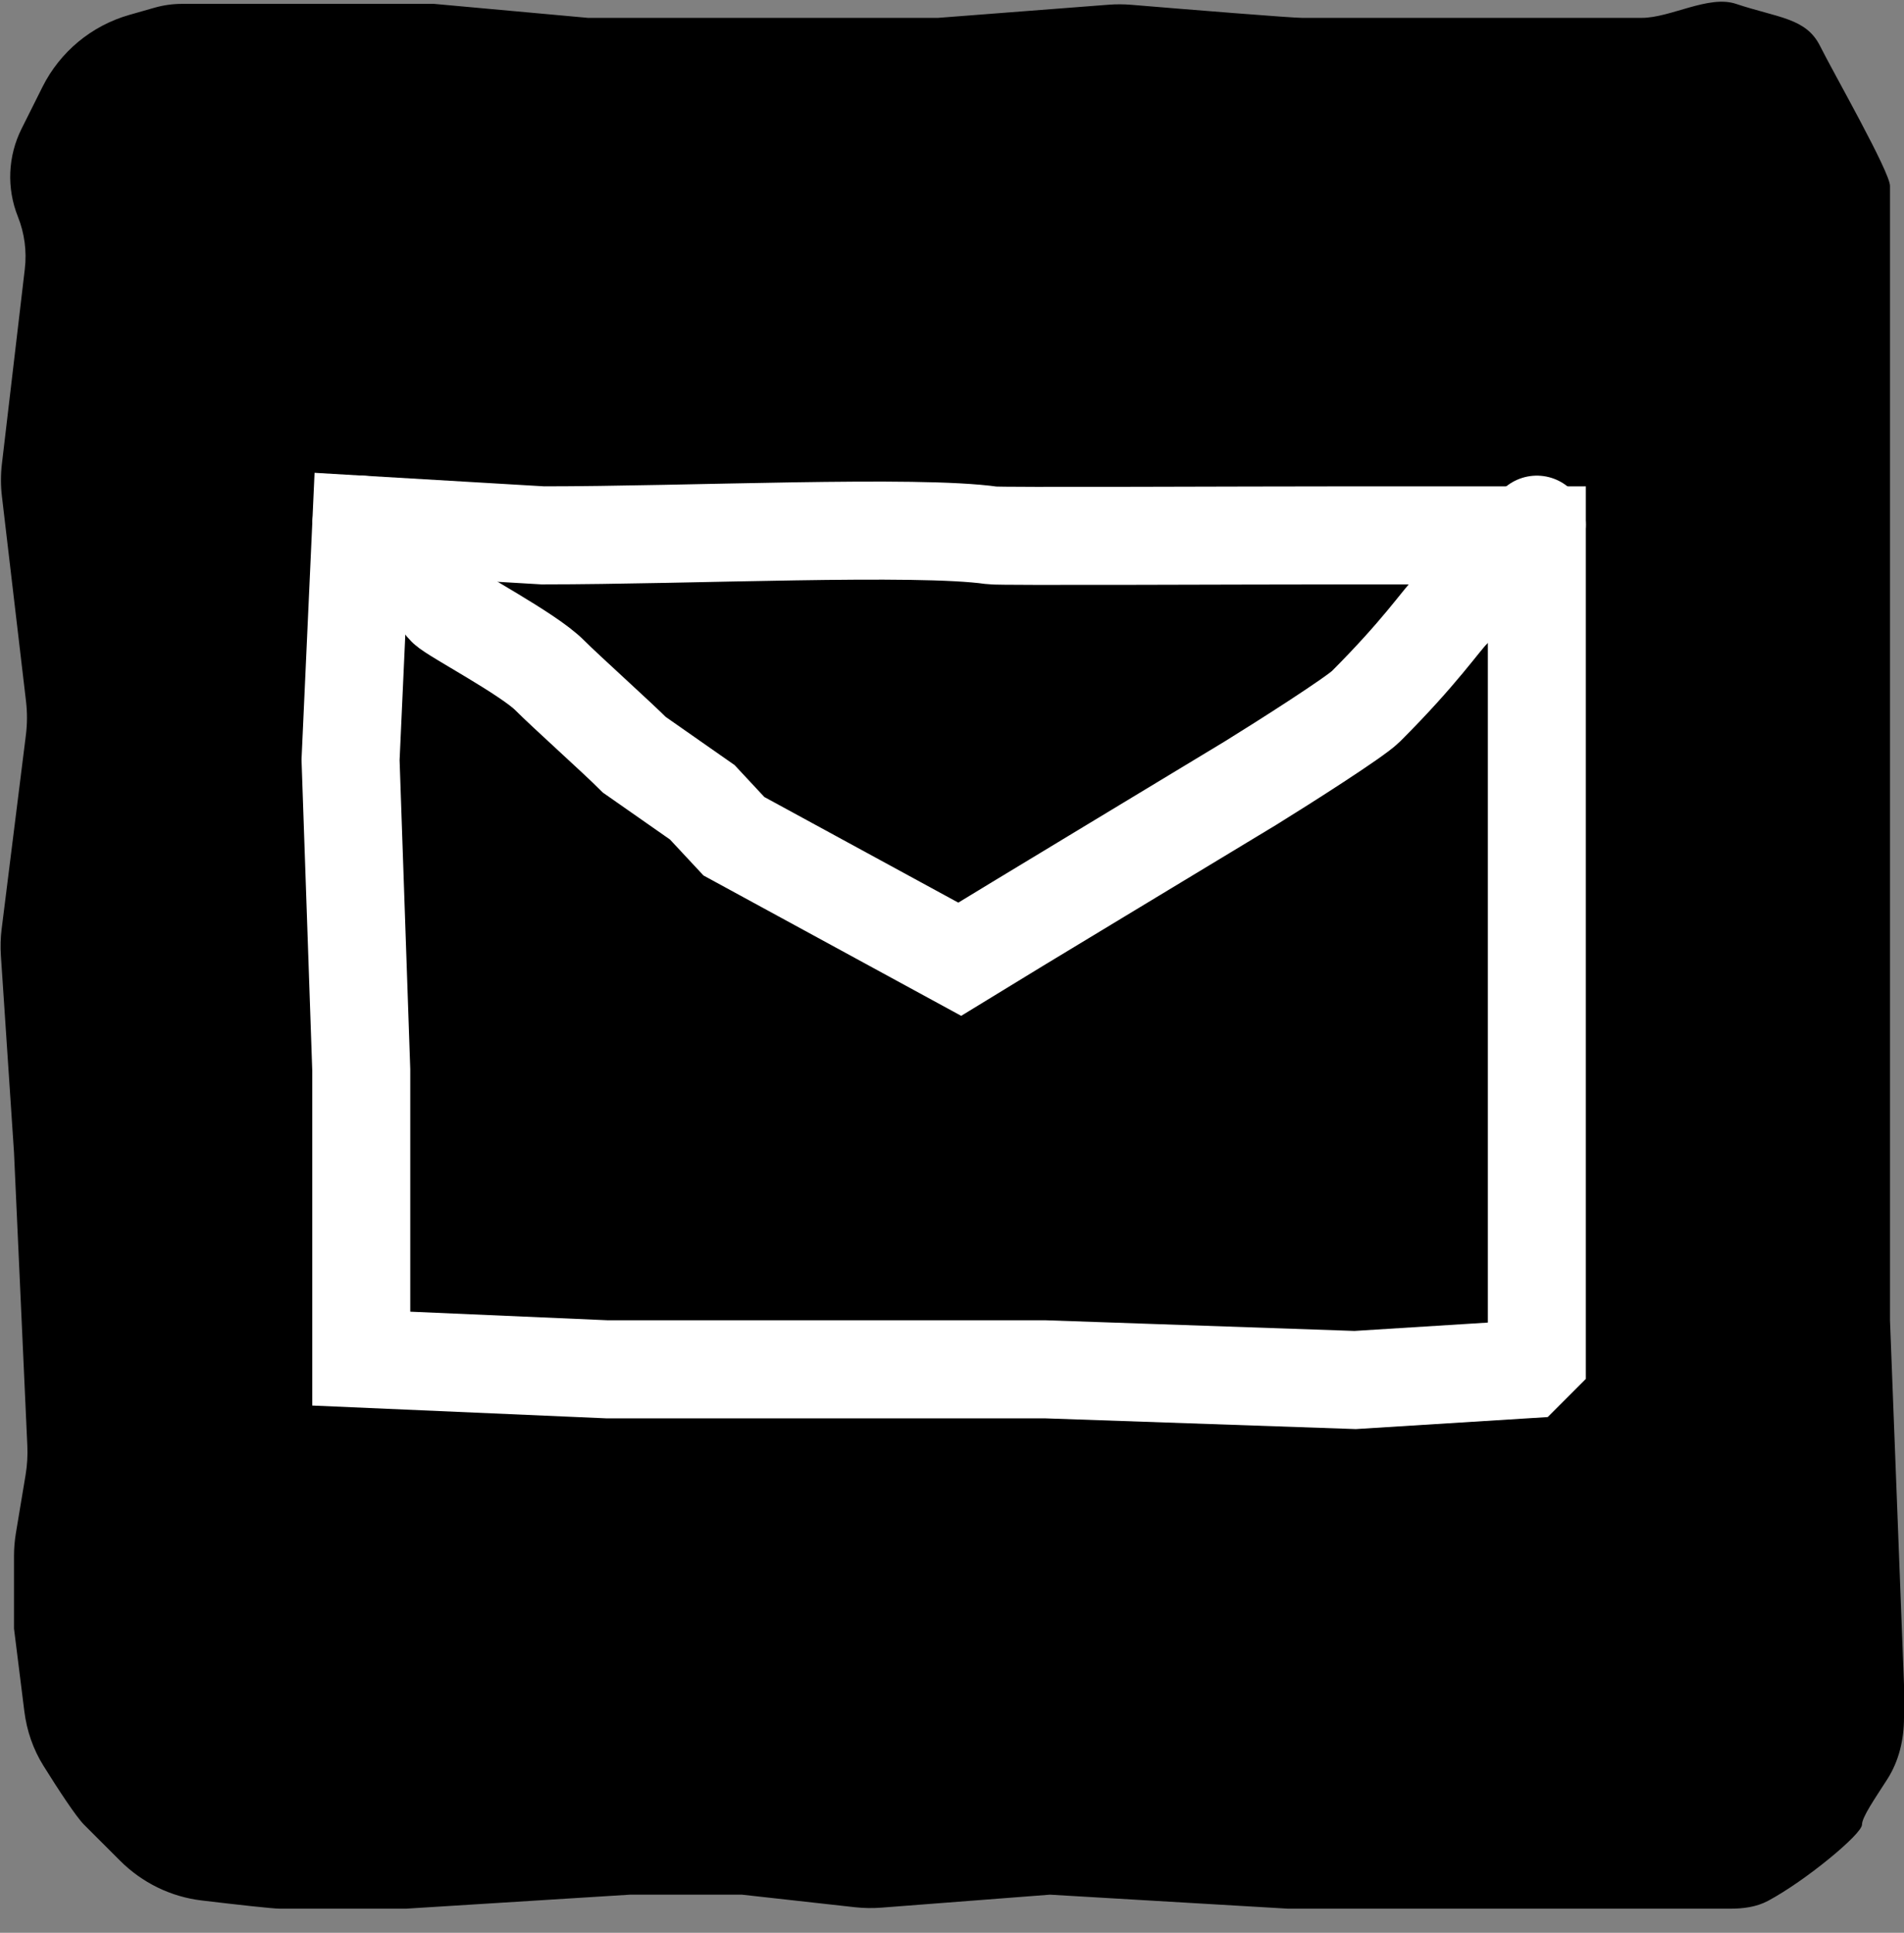 <svg width="68" height="69" viewBox="0 0 68 69" fill="none" xmlns="http://www.w3.org/2000/svg">
<rect x="0" y="0" width="68" height="69" fill="#808080" stroke="none"/>
<path d="M9 0.138H6.5C6.168 0.138 5.838 0.184 5.519 0.275L4.615 0.533C3.267 0.918 2.143 1.851 1.516 3.105L0.769 4.599C0.28 5.578 0.232 6.719 0.639 7.734C0.876 8.327 0.961 8.97 0.886 9.604L0.069 16.553C0.023 16.942 0.023 17.334 0.069 17.722L0.929 25.035C0.976 25.435 0.975 25.84 0.925 26.239L0.059 33.163C0.02 33.478 0.011 33.797 0.032 34.115L0.5 41.138L0.976 51.61C0.992 51.961 0.971 52.312 0.913 52.659L0.568 54.729C0.523 55.001 0.5 55.276 0.5 55.551V58.138L0.869 61.09C0.955 61.781 1.183 62.447 1.552 63.037C2.077 63.877 2.715 64.853 3 65.138L4.287 66.424C5.073 67.211 6.099 67.714 7.203 67.845C8.438 67.992 9.736 68.138 10 68.138H14.5L22.5 67.638H26.5L30.533 68.086C30.844 68.12 31.157 68.126 31.469 68.102L37.5 67.638L46 68.138H61.8C62.264 68.138 62.731 68.078 63.141 67.86C64.472 67.15 66.5 65.476 66.5 65.138C66.5 64.868 66.954 64.219 67.403 63.518C67.822 62.864 68 62.096 68 61.32V60.138L67.5 47.138V43.5V40.138V37V35.638V32.138V25.638V23V19.638V14.638V10.638V6.638C67.5 6.138 65.5 2.638 65 1.638C64.5 0.638 63.5 0.638 62 0.138C61.022 -0.189 59.664 0.638 58.633 0.638H52.5H46.5C46.125 0.638 42.499 0.345 40.399 0.171C40.133 0.149 39.866 0.148 39.6 0.168L33.5 0.638H25.5H21L15.5 0.138H9Z" fill="black"/>
<path d="M12.902 18.73C13.665 19.493 13.807 19.155 14.443 19.664C15.079 20.173 15.556 21.291 15.938 21.672C16.207 21.942 18.863 23.338 19.626 24.102C20.236 24.712 22.02 26.309 22.656 26.946L25.081 28.641L26.212 29.854L34.273 34.242C35.472 33.502 44.402 28.116 44.662 27.956C45.861 27.215 48.398 25.6 48.78 25.219C50.721 23.278 51.452 22.165 51.834 21.784C52.05 21.567 53.996 19.621 54.887 18.73" stroke="white" stroke-width="3.5" stroke-linecap="round"/>
<path d="M19.39 19.112L12.902 18.73L12.52 27.127L12.902 38.196V48.501L21.68 48.883H37.33L48.398 49.265L54.505 48.883L54.887 48.501V45.83V32.089V26.364V19.112H48.398C44.2 19.112 35.723 19.155 35.421 19.112C32.749 18.73 24.607 19.112 19.39 19.112Z" stroke="white" stroke-width="3.5" stroke-linecap="round"/>
</svg>
